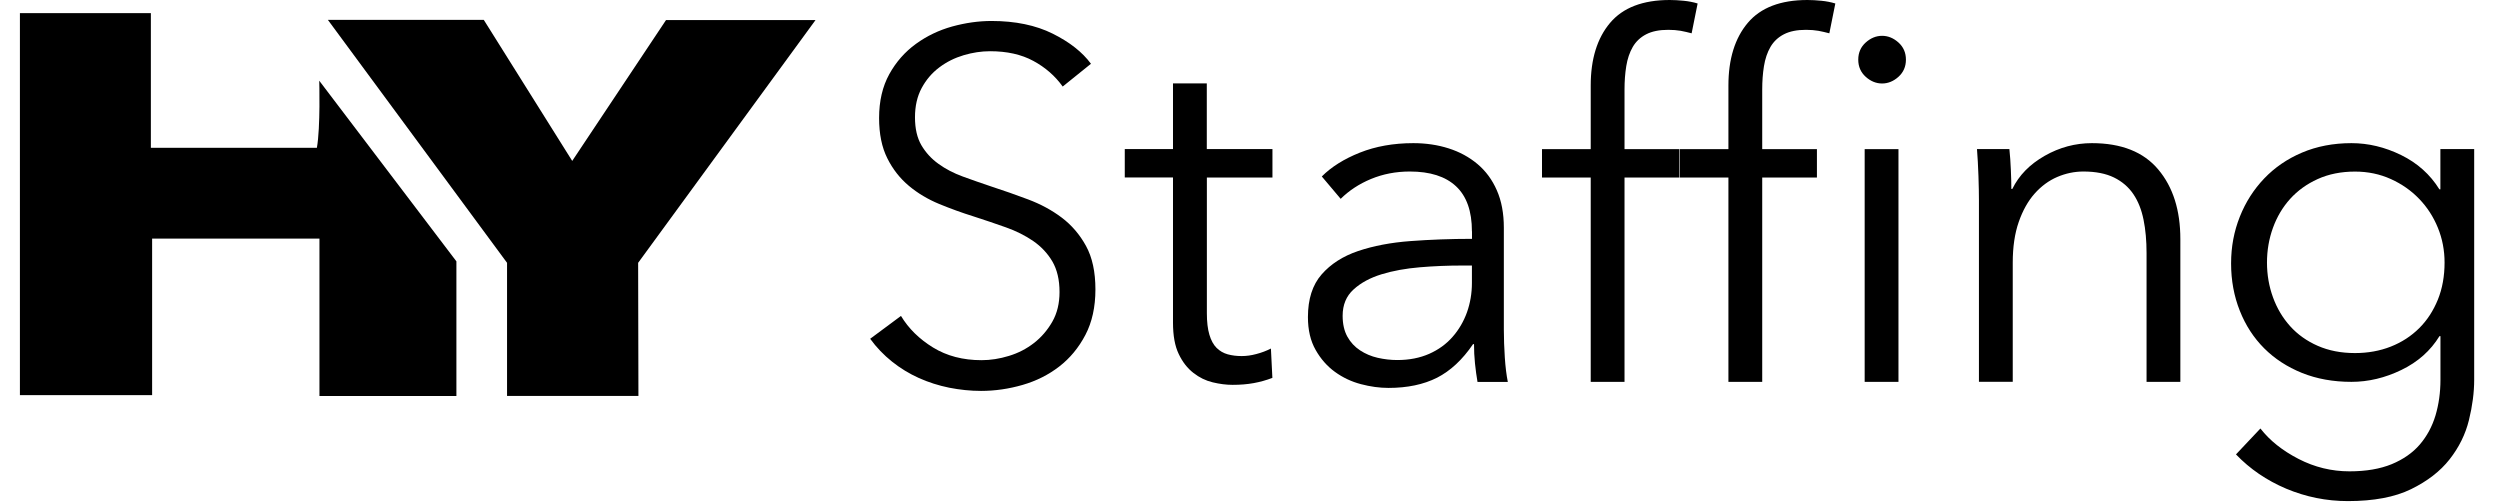<svg width="279" height="56" viewBox="0 0 353 72" fill="none" xmlns="http://www.w3.org/2000/svg">
<g clip-path="url(#clip0_11483_2411)">
<path d="M62.63 37.5V56.82H42.98V34.24C42.98 34.24 26.77 34.24 18.97 34.24V56.7H0V1.88H18.79V21.21H42.61C43.14 18.27 42.95 11.58 42.95 11.58L62.63 37.5Z" fill="black"/>
<path d="M88.748 56.81H69.897V37.71L44.188 2.85H66.558L79.248 23.09L92.707 2.88H114.158L88.707 37.71L88.748 56.81Z" fill="black"/>
<path d="M149.62 12.41C148.53 10.89 147.12 9.66 145.41 8.74C143.7 7.81 141.63 7.35 139.2 7.35C137.96 7.35 136.7 7.54 135.42 7.92C134.14 8.3 132.97 8.88 131.92 9.67C130.87 10.46 130.03 11.44 129.39 12.63C128.75 13.82 128.43 15.22 128.43 16.84C128.43 18.46 128.74 19.79 129.35 20.84C129.97 21.89 130.78 22.78 131.8 23.51C132.82 24.25 133.98 24.85 135.29 25.33C136.59 25.81 137.96 26.28 139.38 26.76C141.13 27.33 142.9 27.95 144.68 28.62C146.46 29.29 148.06 30.15 149.48 31.22C150.9 32.29 152.07 33.65 152.97 35.29C153.87 36.93 154.32 39.01 154.32 41.53C154.32 44.05 153.84 46.23 152.88 48.06C151.92 49.89 150.67 51.4 149.13 52.59C147.59 53.78 145.84 54.66 143.87 55.23C141.9 55.8 139.91 56.09 137.91 56.09C136.39 56.09 134.87 55.93 133.34 55.63C131.82 55.32 130.37 54.86 128.99 54.24C127.61 53.62 126.33 52.84 125.14 51.89C123.95 50.94 122.9 49.85 122 48.61L126.42 45.33C127.51 47.14 129.05 48.65 131.02 49.86C132.99 51.07 135.31 51.68 137.98 51.68C139.26 51.68 140.57 51.48 141.9 51.07C143.23 50.67 144.43 50.05 145.5 49.22C146.57 48.39 147.45 47.36 148.14 46.15C148.83 44.94 149.17 43.52 149.17 41.9C149.17 40.14 148.82 38.68 148.14 37.51C147.45 36.34 146.53 35.37 145.39 34.58C144.25 33.8 142.94 33.14 141.47 32.62C140 32.1 138.45 31.57 136.83 31.05C135.16 30.53 133.52 29.93 131.91 29.27C130.29 28.6 128.84 27.74 127.56 26.67C126.28 25.6 125.24 24.28 124.46 22.71C123.67 21.14 123.28 19.21 123.28 16.93C123.28 14.5 123.77 12.41 124.74 10.65C125.71 8.89 126.99 7.44 128.56 6.3C130.13 5.16 131.87 4.33 133.77 3.8C135.67 3.28 137.55 3.01 139.41 3.01C142.83 3.01 145.76 3.62 148.19 4.83C150.62 6.04 152.45 7.48 153.68 9.15L149.61 12.43L149.62 12.41Z" fill="black"/>
<path d="M179.731 25.47H170.311V44.95C170.311 46.19 170.431 47.21 170.671 48.02C170.911 48.83 171.251 49.46 171.701 49.91C172.151 50.36 172.691 50.67 173.301 50.84C173.921 51.01 174.581 51.09 175.301 51.09C175.971 51.09 176.671 51 177.401 50.8C178.141 50.61 178.841 50.35 179.501 50.01L179.711 54.22C178.851 54.55 177.961 54.8 177.031 54.97C176.101 55.14 175.091 55.22 174.001 55.22C173.101 55.22 172.151 55.1 171.151 54.86C170.151 54.62 169.221 54.17 168.371 53.5C167.511 52.83 166.811 51.93 166.271 50.79C165.721 49.65 165.451 48.15 165.451 46.29V25.46H158.531V21.39H165.451V11.97H170.301V21.39H179.721V25.46L179.731 25.47Z" fill="black"/>
<path d="M208.342 33.18C208.342 30.3 207.583 28.15 206.062 26.73C204.542 25.31 202.332 24.61 199.432 24.61C197.432 24.61 195.583 24.97 193.863 25.68C192.153 26.39 190.702 27.35 189.512 28.53L186.803 25.32C188.183 23.94 190.002 22.8 192.262 21.9C194.522 21 197.082 20.54 199.932 20.54C201.742 20.54 203.433 20.79 205.003 21.29C206.573 21.79 207.953 22.54 209.143 23.54C210.333 24.54 211.263 25.8 211.923 27.32C212.593 28.84 212.923 30.63 212.923 32.67V47.3C212.923 48.58 212.972 49.92 213.062 51.3C213.153 52.68 213.303 53.84 213.493 54.8H209.143C209.003 53.99 208.883 53.11 208.783 52.16C208.683 51.21 208.643 50.28 208.643 49.38H208.503C206.983 51.62 205.253 53.22 203.333 54.2C201.403 55.17 199.082 55.66 196.372 55.66C195.092 55.66 193.773 55.48 192.413 55.12C191.053 54.76 189.822 54.18 188.702 53.37C187.582 52.56 186.653 51.51 185.923 50.22C185.183 48.93 184.812 47.36 184.812 45.5C184.812 42.92 185.463 40.88 186.773 39.38C188.083 37.88 189.832 36.76 192.012 36.02C194.202 35.28 196.712 34.8 199.542 34.59C202.372 34.38 205.313 34.27 208.353 34.27V33.21L208.342 33.18ZM206.913 38.1C204.913 38.1 202.903 38.18 200.883 38.35C198.863 38.52 197.033 38.85 195.393 39.35C193.753 39.85 192.403 40.58 191.363 41.53C190.313 42.48 189.792 43.74 189.792 45.31C189.792 46.5 190.023 47.5 190.473 48.31C190.923 49.12 191.532 49.77 192.292 50.27C193.052 50.77 193.903 51.13 194.823 51.34C195.753 51.55 196.693 51.66 197.643 51.66C199.353 51.66 200.873 51.36 202.213 50.77C203.543 50.18 204.663 49.37 205.562 48.34C206.462 47.32 207.153 46.14 207.633 44.81C208.103 43.48 208.342 42.08 208.342 40.6V38.1H206.913Z" fill="black"/>
<path d="M238.088 25.47H230.238V54.79H225.388V25.47H218.398V21.4H225.388V12.27C225.388 8.47 226.318 5.47 228.168 3.28C230.018 1.09 232.878 0 236.728 0C237.348 0 238.018 0.04 238.728 0.11C239.438 0.18 240.108 0.31 240.728 0.5L239.868 4.78C239.348 4.64 238.818 4.52 238.298 4.42C237.778 4.33 237.178 4.28 236.518 4.28C235.238 4.28 234.178 4.49 233.348 4.92C232.518 5.35 231.878 5.95 231.418 6.74C230.968 7.52 230.658 8.44 230.488 9.49C230.318 10.54 230.238 11.66 230.238 12.84V21.4H238.088V25.47Z" fill="black"/>
<path d="M257.846 25.47H249.996V54.79H245.146V25.47H238.156V21.4H245.146V12.27C245.146 8.47 246.076 5.47 247.926 3.28C249.776 1.09 252.636 0 256.486 0C257.106 0 257.776 0.04 258.486 0.11C259.196 0.18 259.866 0.31 260.486 0.5L259.626 4.78C259.106 4.64 258.576 4.52 258.056 4.42C257.536 4.33 256.936 4.28 256.276 4.28C254.996 4.28 253.936 4.49 253.106 4.92C252.276 5.35 251.636 5.95 251.176 6.74C250.726 7.52 250.416 8.44 250.246 9.49C250.076 10.54 249.996 11.66 249.996 12.84V21.4H257.846V25.47ZM270.616 8.56C270.616 9.56 270.256 10.38 269.546 11.02C268.836 11.66 268.046 11.98 267.196 11.98C266.346 11.98 265.556 11.66 264.846 11.02C264.136 10.38 263.776 9.56 263.776 8.56C263.776 7.56 264.136 6.74 264.846 6.1C265.556 5.46 266.346 5.14 267.196 5.14C268.046 5.14 268.836 5.46 269.546 6.1C270.256 6.74 270.616 7.56 270.616 8.56ZM269.546 54.79H264.696V21.4H269.546V54.79Z" fill="black"/>
<path d="M285.462 21.4C285.552 22.3 285.633 23.3 285.673 24.4C285.723 25.49 285.742 26.4 285.742 27.11H285.883C286.833 25.16 288.382 23.58 290.522 22.36C292.662 21.14 294.922 20.54 297.302 20.54C301.532 20.54 304.713 21.8 306.823 24.32C308.943 26.84 309.992 30.17 309.992 34.31V54.79H305.143V36.31C305.143 34.55 305.002 32.96 304.712 31.53C304.422 30.1 303.943 28.88 303.253 27.86C302.563 26.84 301.633 26.04 300.473 25.47C299.303 24.9 297.842 24.61 296.082 24.61C294.802 24.61 293.552 24.87 292.332 25.39C291.122 25.91 290.032 26.71 289.082 27.78C288.132 28.85 287.372 30.21 286.802 31.85C286.232 33.49 285.943 35.43 285.943 37.66V54.78H281.092V28.74C281.092 27.84 281.072 26.67 281.022 25.24C280.972 23.81 280.903 22.53 280.812 21.39H285.453L285.462 21.4Z" fill="black"/>
<path d="M321.493 61.5C322.823 63.21 324.643 64.66 326.953 65.85C329.263 67.04 331.693 67.63 334.263 67.63C336.643 67.63 338.663 67.28 340.323 66.6C341.983 65.91 343.333 64.97 344.353 63.78C345.373 62.59 346.123 61.2 346.603 59.61C347.073 58.02 347.313 56.32 347.313 54.51V48.23H347.173C345.893 50.32 344.073 51.94 341.713 53.08C339.363 54.22 336.973 54.79 334.543 54.79C331.923 54.79 329.563 54.36 327.443 53.51C325.323 52.65 323.523 51.48 322.023 49.98C320.523 48.48 319.353 46.69 318.523 44.59C317.693 42.5 317.273 40.24 317.273 37.81C317.273 35.38 317.693 33.2 318.523 31.1C319.353 29.01 320.523 27.18 322.023 25.61C323.523 24.04 325.323 22.8 327.443 21.9C329.563 21 331.923 20.54 334.543 20.54C336.973 20.54 339.343 21.11 341.673 22.25C344.003 23.39 345.833 25.03 347.163 27.17H347.303V21.39H352.153V54.49C352.153 56.3 351.903 58.22 351.403 60.27C350.903 62.31 349.973 64.19 348.623 65.91C347.273 67.63 345.423 69.05 343.093 70.19C340.763 71.33 337.743 71.9 334.033 71.9C330.943 71.9 327.993 71.3 325.183 70.12C322.373 68.93 319.973 67.29 317.973 65.2L321.473 61.49L321.493 61.5ZM322.423 37.67C322.423 39.43 322.713 41.09 323.283 42.66C323.853 44.23 324.673 45.61 325.743 46.8C326.813 47.99 328.133 48.93 329.703 49.62C331.273 50.31 333.053 50.66 335.053 50.66C336.903 50.66 338.623 50.35 340.193 49.73C341.763 49.11 343.113 48.23 344.263 47.09C345.413 45.95 346.293 44.58 346.943 42.99C347.583 41.4 347.903 39.63 347.903 37.67C347.903 35.91 347.583 34.25 346.943 32.68C346.303 31.11 345.413 29.73 344.263 28.54C343.123 27.35 341.763 26.4 340.193 25.69C338.623 24.98 336.913 24.62 335.053 24.62C333.053 24.62 331.273 24.98 329.703 25.69C328.133 26.4 326.813 27.36 325.743 28.54C324.673 29.73 323.853 31.11 323.283 32.68C322.713 34.25 322.423 35.92 322.423 37.67Z" fill="black"/>
</g>
<defs>
<clipPath id="clip0_11483_2411">
<rect width="352.17" height="71.92" fill="white"/>
</clipPath>
</defs>
</svg>

